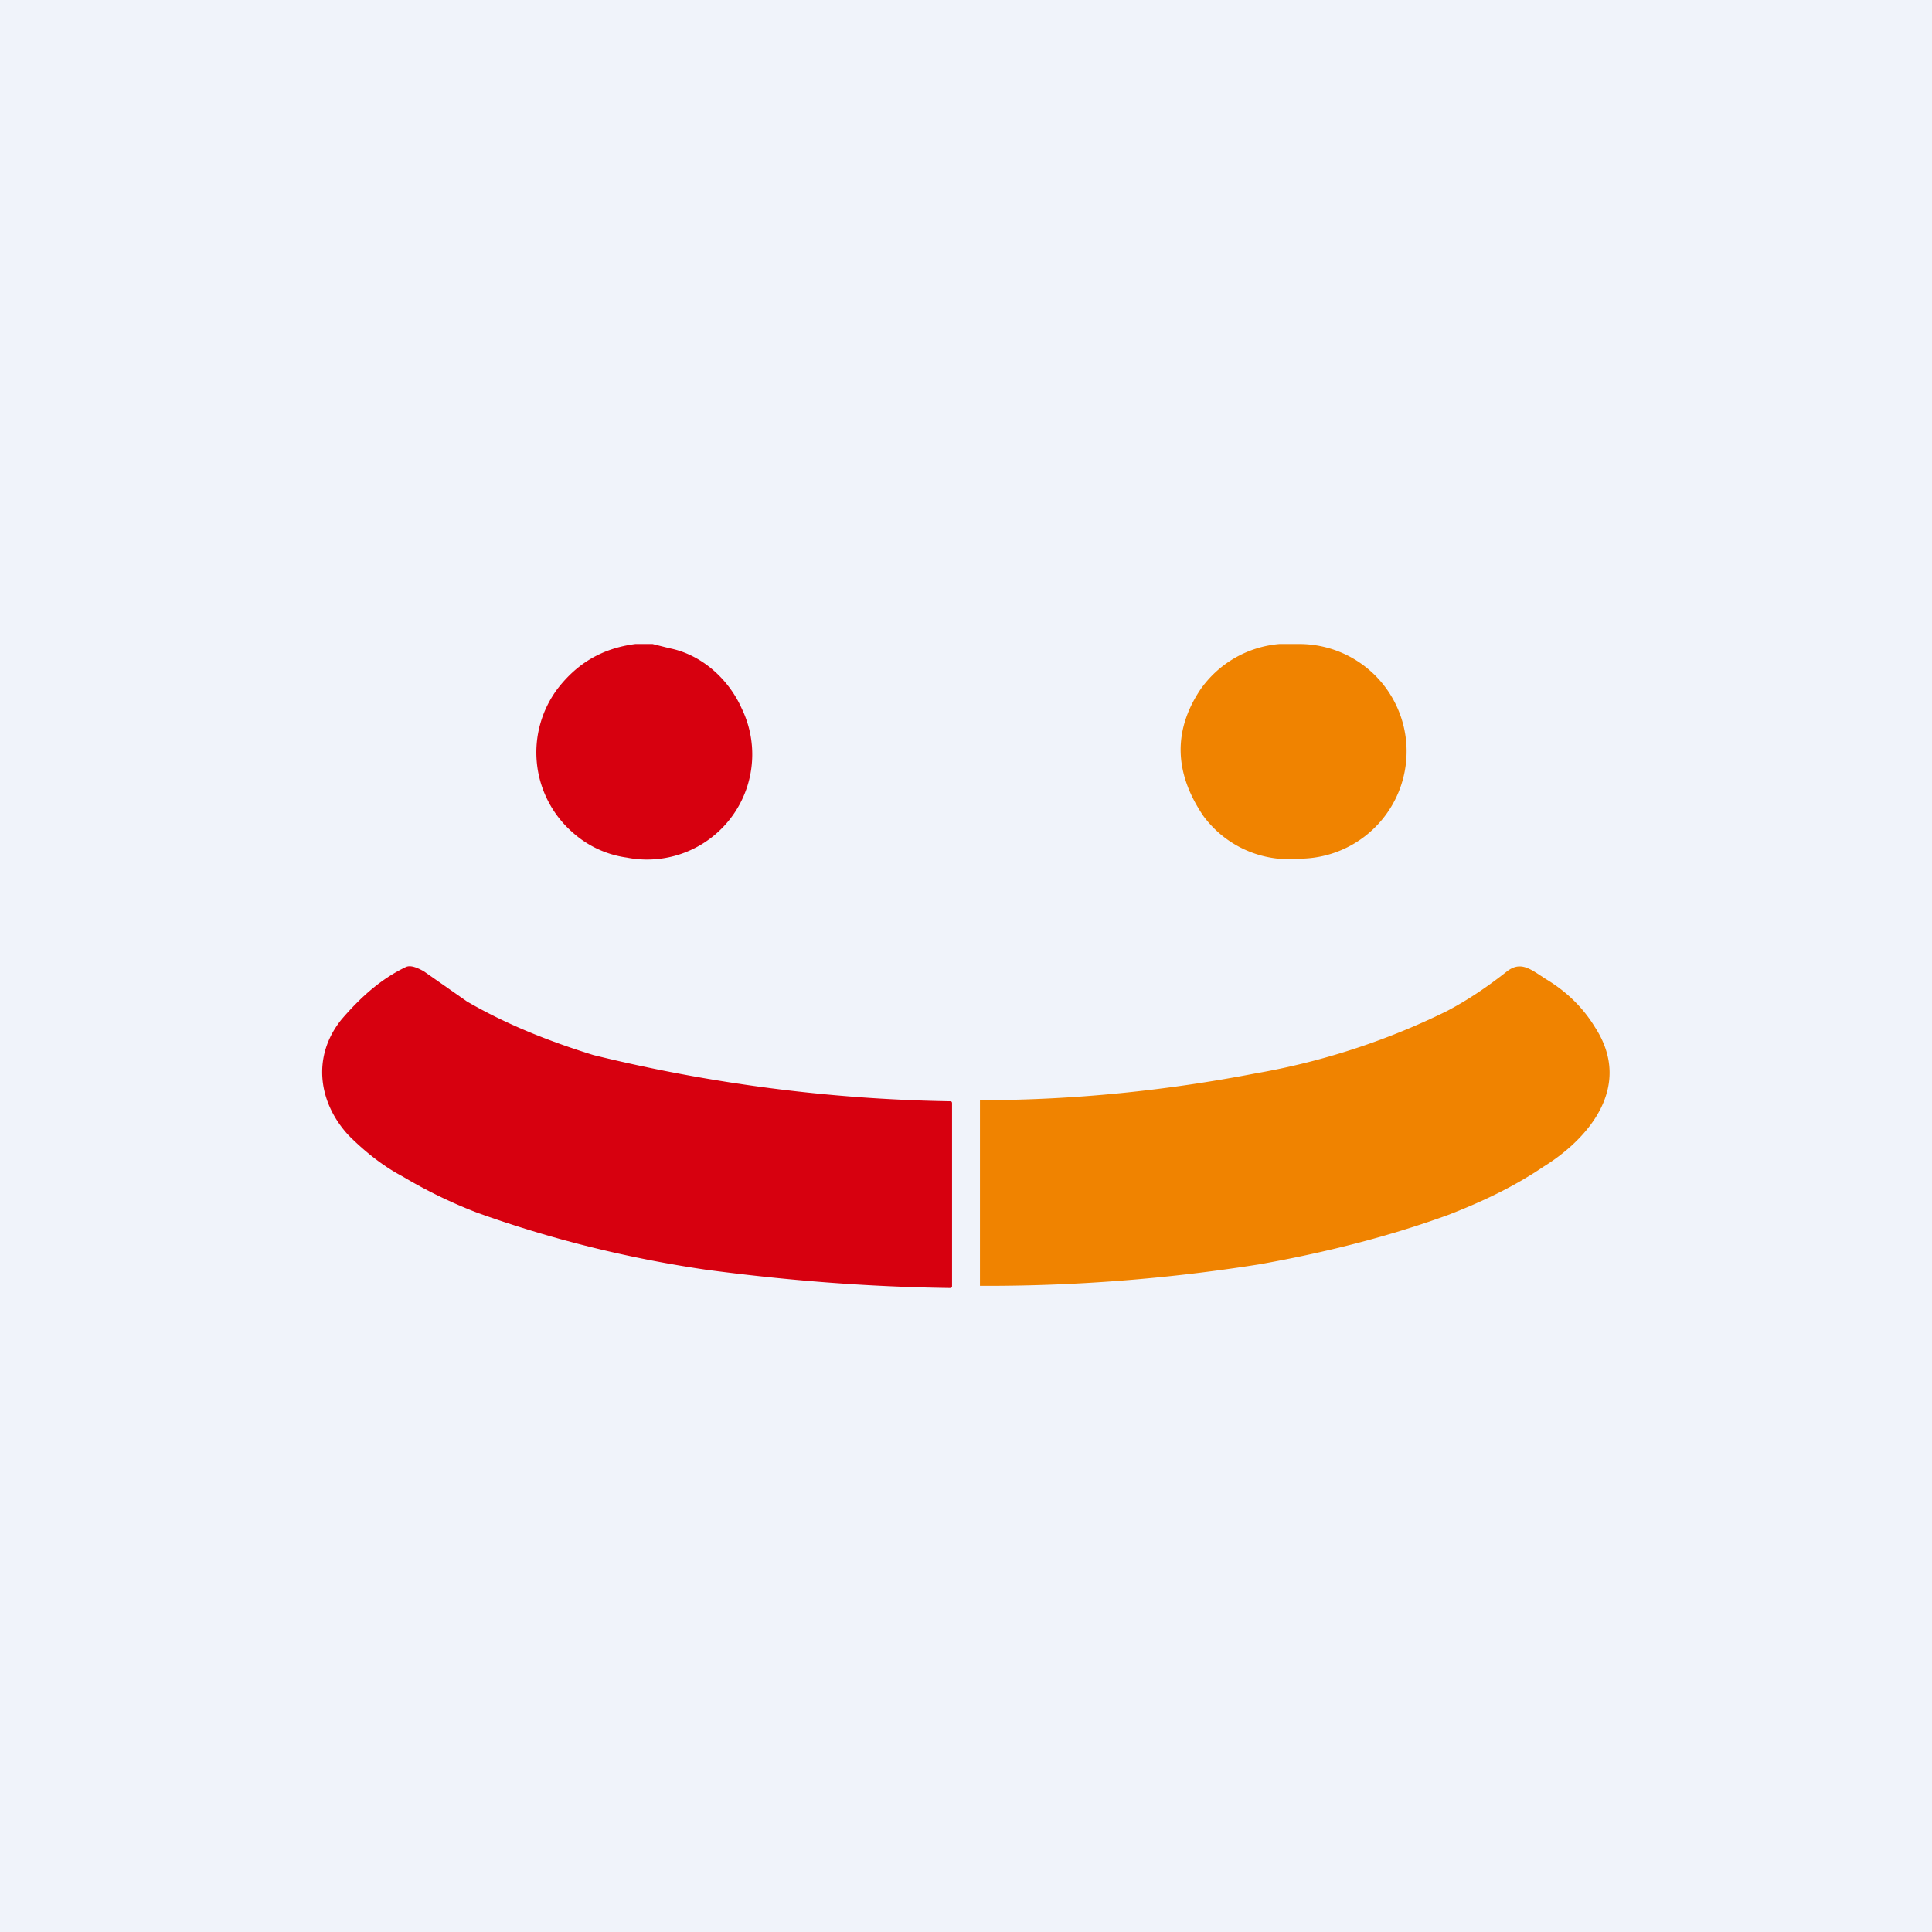 <!-- by TradingView --><svg width="18" height="18" viewBox="0 0 18 18" xmlns="http://www.w3.org/2000/svg"><path fill="#F0F3FA" d="M0 0h18v18H0z"/><path d="m6.08 6 .16.04c.3.06.55.29.67.56a.98.98 0 0 1-1.07 1.39.95.95 0 0 1-.5-.23.99.99 0 0 1-.14-1.35c.18-.23.41-.37.72-.41h.16Z" fill="#D7000F"/><path d="M12.1 6a1 1 0 0 1 .01 2 .99.99 0 0 1-.9-.4c-.27-.4-.28-.79-.03-1.17a1 1 0 0 1 .74-.43h.17Z" fill="#F08300"/><path d="M8.85 12c-.76-.01-1.52-.07-2.27-.17-.75-.11-1.46-.29-2.13-.53a4.5 4.5 0 0 1-.7-.34c-.19-.1-.36-.24-.5-.38-.28-.3-.35-.73-.07-1.08.18-.21.37-.38.6-.49.04-.02.1 0 .17.04l.4.28c.36.21.76.37 1.18.5a14.95 14.95 0 0 0 3.31.43c.02 0 .03 0 .03.02v1.7c0 .01 0 .02-.02.02Z" fill="#D7000F"/><path d="M9.13 10.26v-.01c.88 0 1.74-.09 2.57-.25a6.58 6.58 0 0 0 1.78-.58c.19-.1.37-.22.56-.37.13-.1.22-.02.36.07.2.12.35.27.46.45.37.57-.09 1.06-.48 1.3-.28.19-.58.33-.89.45-.55.2-1.14.35-1.76.46a16.2 16.2 0 0 1-2.6.2v-1.72Z" fill="#F08300"/></svg>